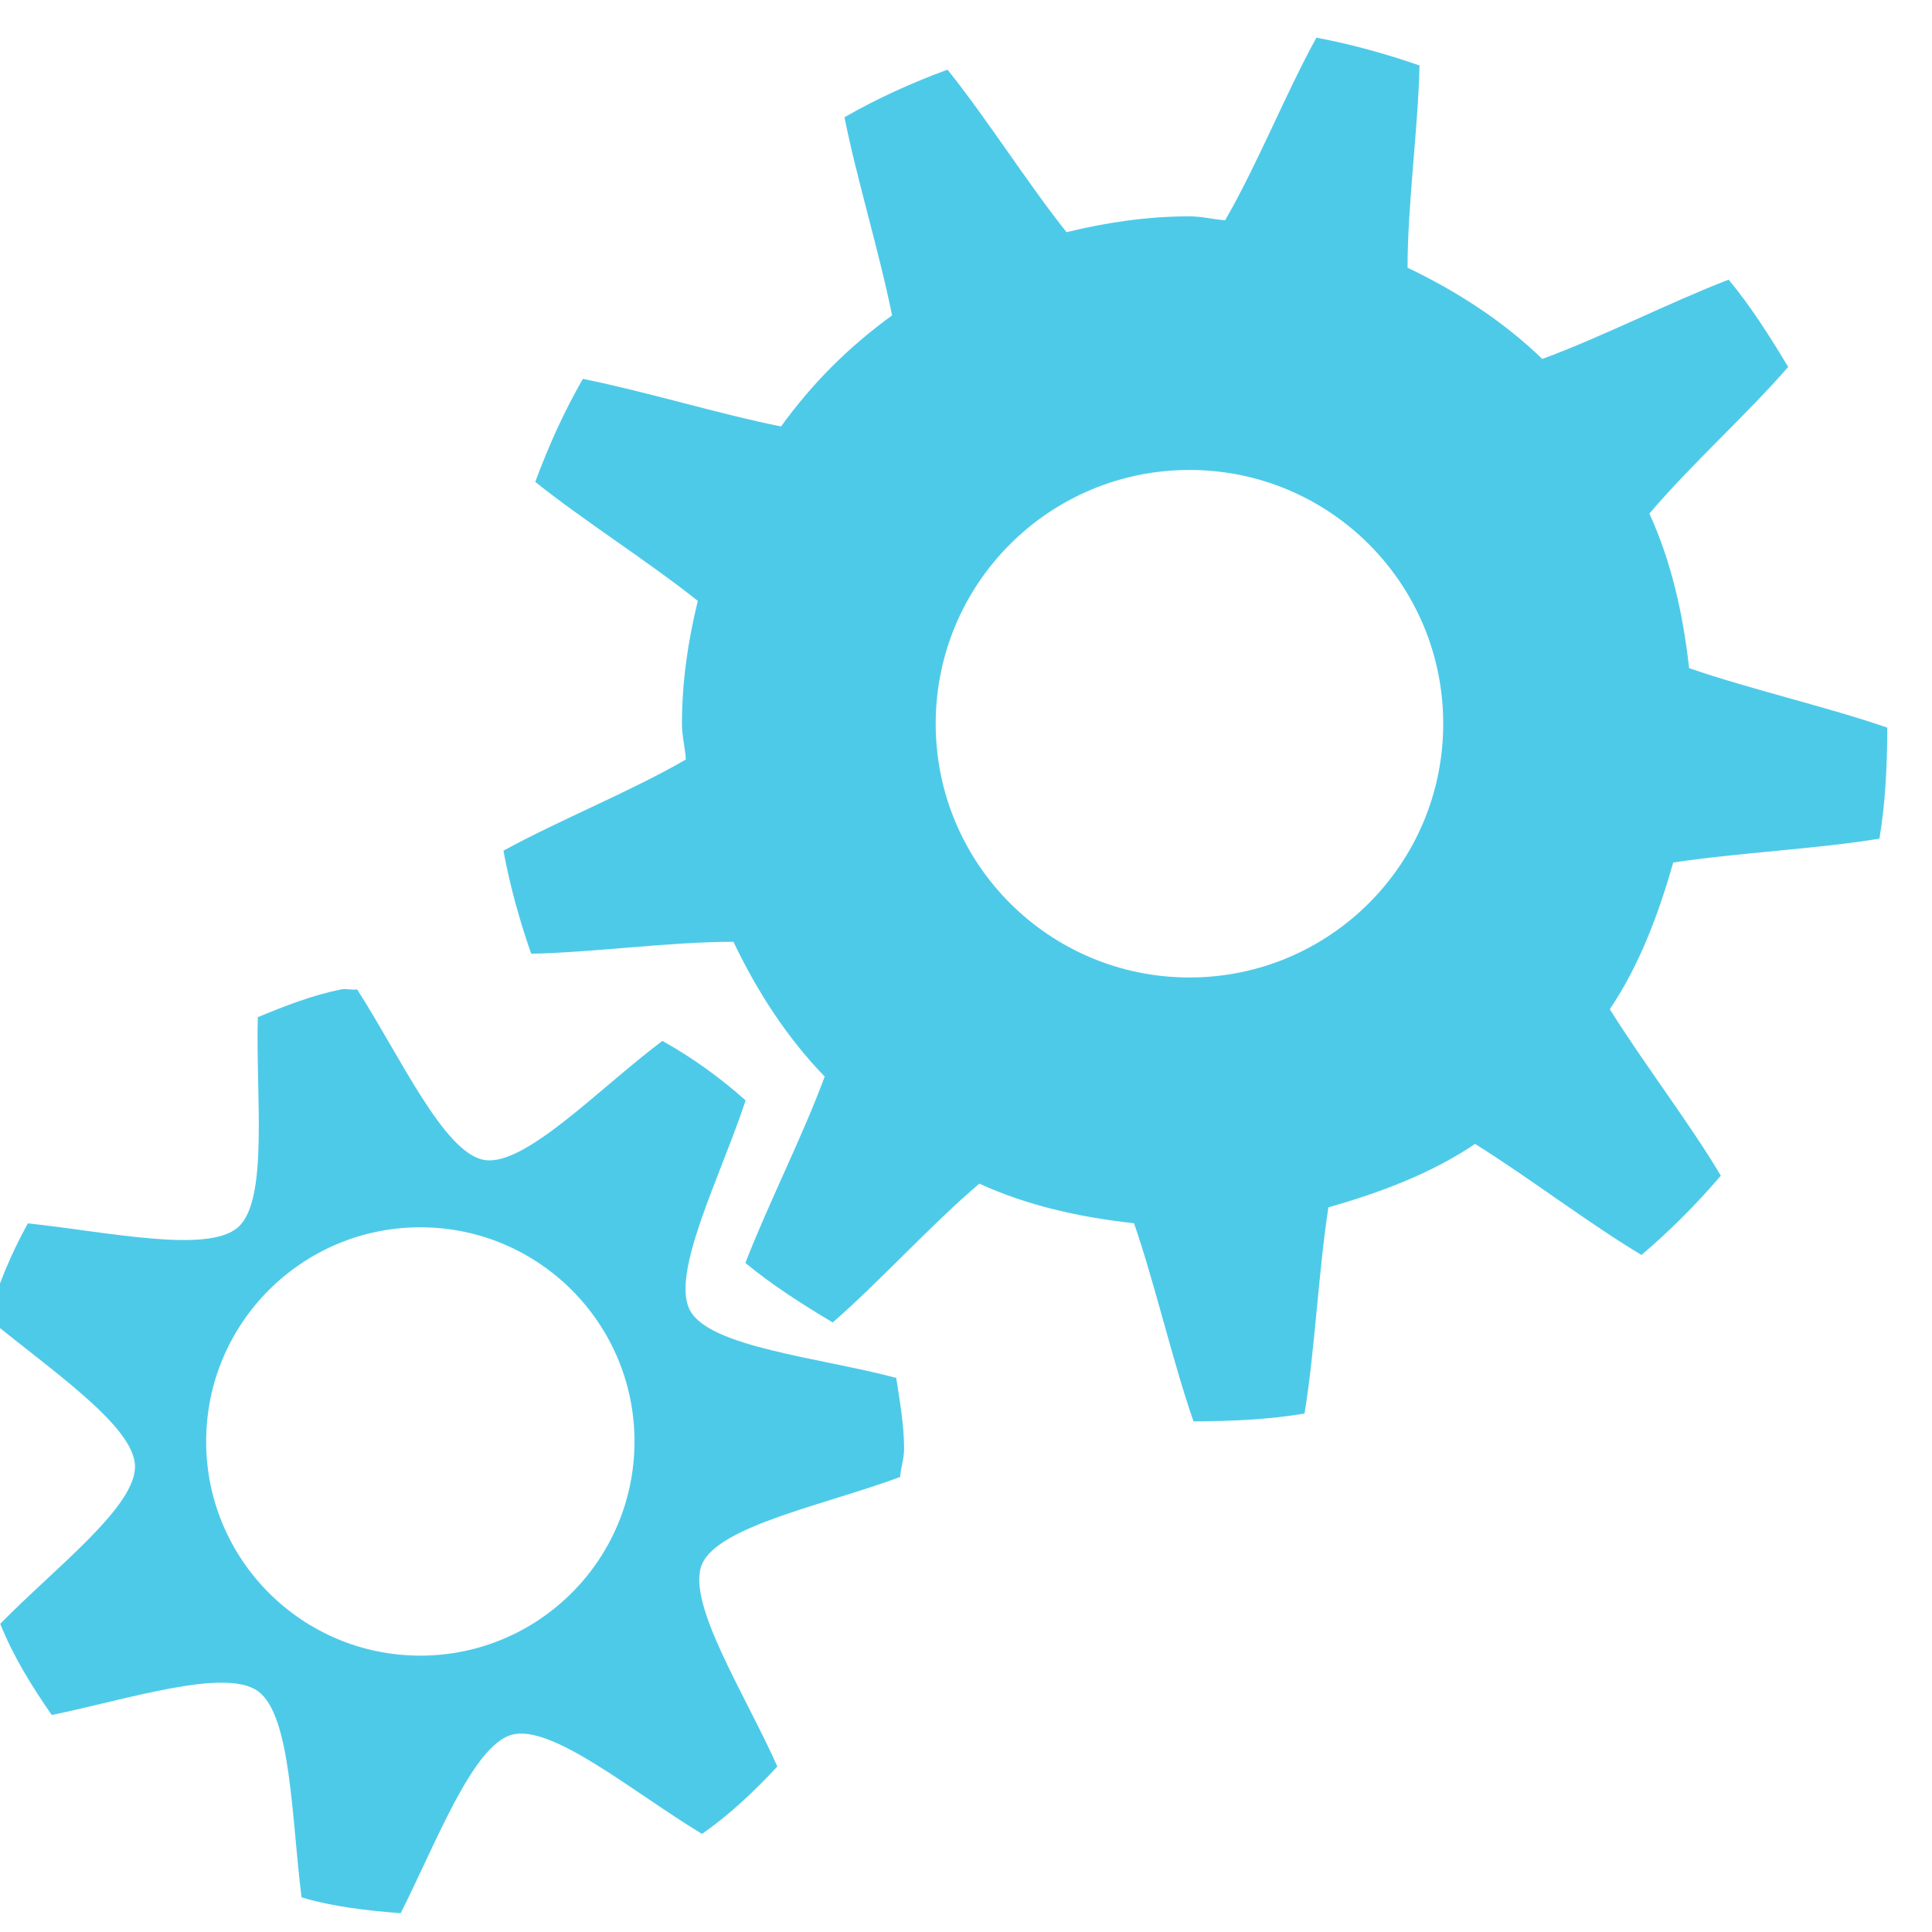 <?xml version="1.0" encoding="UTF-8" standalone="no"?>
<!-- Created with Inkscape (http://www.inkscape.org/) -->

<svg
   xmlns:dc="http://purl.org/dc/elements/1.1/"
   xmlns:cc="http://creativecommons.org/ns#"
   xmlns:rdf="http://www.w3.org/1999/02/22-rdf-syntax-ns#"
   xmlns:svg="http://www.w3.org/2000/svg"
   xmlns="http://www.w3.org/2000/svg"
   xmlns:sodipodi="http://sodipodi.sourceforge.net/DTD/sodipodi-0.dtd"
   xmlns:inkscape="http://www.inkscape.org/namespaces/inkscape"
   width="256"
   height="256"
   viewBox="0 0 256 256"
   id="svg2"
   version="1.1"
   inkscape:version="0.48.5 r10040"
   sodipodi:docname="edit-redo.svg">
  <defs
     id="defs4" />
  <sodipodi:namedview
     id="base"
     pagecolor="#ffffff"
     bordercolor="#666666"
     borderopacity="1.0"
     inkscape:pageopacity="0.0"
     inkscape:pageshadow="2"
     inkscape:zoom="2.18982"
     inkscape:cx="171.82062"
     inkscape:cy="152.56598"
     inkscape:document-units="px"
     inkscape:current-layer="layer1"
     showgrid="true"
     units="px"
     inkscape:window-width="1914"
     inkscape:window-height="1031"
     inkscape:window-x="0"
     inkscape:window-y="25"
     inkscape:window-maximized="1"
     inkscape:snap-bbox="true"
     inkscape:bbox-paths="true"
     inkscape:bbox-nodes="true"
     inkscape:snap-grids="true">
    <inkscape:grid
       type="xygrid"
       id="grid4136"
       spacingx="2"
       spacingy="2"
       empspacing="8"
       dotted="false" />
  </sodipodi:namedview>
  <g
     inkscape:label="Capa 1"
     inkscape:groupmode="layer"
     id="layer1"
     transform="translate(0,-796.362)">
    <rect
       style="fill:#800000;fill-opacity:1;stroke:none"
       id="rect3086"
       width="16"
       height="16"
       x="496"
       y="876.362" />
    <rect
       style="fill:#800000;fill-opacity:1;stroke:none"
       id="rect3086-6"
       width="16"
       height="16"
       x="512"
       y="876.362" />
    <rect
       style="fill:#800000;fill-opacity:1;stroke:none"
       id="rect3086-1"
       width="16"
       height="16"
       x="528"
       y="876.362" />
    <rect
       style="fill:#800000;fill-opacity:1;stroke:none"
       id="rect3086-7"
       width="16"
       height="16"
       x="544"
       y="876.362" />
    <rect
       style="fill:#800000;fill-opacity:1;stroke:none"
       id="rect3086-0"
       width="16"
       height="16"
       x="560"
       y="876.362" />
    <rect
       style="fill:#800000;fill-opacity:1;stroke:none"
       id="rect3086-60"
       width="16"
       height="16"
       x="576"
       y="876.362" />
    <rect
       style="fill:#800000;fill-opacity:1;stroke:none"
       id="rect3086-5"
       width="16"
       height="16"
       x="576"
       y="892.362" />
    <rect
       style="fill:#800000;fill-opacity:1;stroke:none"
       id="rect3086-71"
       width="16"
       height="16"
       x="560"
       y="892.362" />
    <rect
       style="fill:#800000;fill-opacity:1;stroke:none"
       id="rect3086-2"
       width="16"
       height="16"
       x="544"
       y="892.362" />
    <rect
       style="fill:#800000;fill-opacity:1;stroke:none"
       id="rect3086-9"
       width="16"
       height="16"
       x="528"
       y="892.362" />
    <rect
       style="fill:#800000;fill-opacity:1;stroke:none"
       id="rect3086-17"
       width="16"
       height="16"
       x="512"
       y="892.362" />
    <rect
       style="fill:#800000;fill-opacity:1;stroke:none"
       id="rect3086-27"
       width="16"
       height="16"
       x="496"
       y="892.362" />
    <rect
       style="fill:#800000;fill-opacity:1;stroke:none"
       id="rect3086-03"
       width="16"
       height="16"
       x="480"
       y="876.362" />
    <rect
       style="fill:#800000;fill-opacity:1;stroke:none"
       id="rect3086-91"
       width="16"
       height="16"
       x="480"
       y="892.362" />
    <rect
       style="fill:#800000;fill-opacity:1;stroke:none"
       id="rect3086-65"
       width="16"
       height="16"
       x="464"
       y="876.362" />
    <rect
       style="fill:#800000;fill-opacity:1;stroke:none"
       id="rect3086-29"
       width="16"
       height="16"
       x="464"
       y="892.362" />
    <rect
       style="fill:#800000;fill-opacity:1;stroke:none"
       id="rect3086-76"
       width="16"
       height="16"
       x="448"
       y="892.362" />
    <rect
       style="fill:#800000;fill-opacity:1;stroke:none"
       id="rect3086-64"
       width="16"
       height="16"
       x="432"
       y="908.362" />
    <rect
       style="fill:#800000;fill-opacity:1;stroke:none"
       id="rect3086-58"
       width="16"
       height="16"
       x="432"
       y="924.362" />
    <rect
       style="fill:#800000;fill-opacity:1;stroke:none"
       id="rect3086-035"
       width="16"
       height="16"
       x="432"
       y="940.362" />
    <rect
       style="fill:#800000;fill-opacity:1;stroke:none"
       id="rect3086-10"
       width="16"
       height="16"
       x="432"
       y="956.362" />
    <rect
       style="fill:#800000;fill-opacity:1;stroke:none"
       id="rect3086-77"
       width="16"
       height="16"
       x="448"
       y="972.362" />
    <rect
       style="fill:#800000;fill-opacity:1;stroke:none"
       id="rect3086-74"
       width="16"
       height="16"
       x="480"
       y="972.362" />
    <rect
       style="fill:#800000;fill-opacity:1;stroke:none"
       id="rect3086-04"
       width="16"
       height="16"
       x="464"
       y="972.362" />
    <rect
       style="fill:#800000;fill-opacity:1;stroke:none"
       id="rect3086-63"
       width="16"
       height="16"
       x="464"
       y="956.362" />
    <rect
       style="fill:#800000;fill-opacity:1;stroke:none"
       id="rect3086-3"
       width="16"
       height="16"
       x="448"
       y="956.362" />
    <rect
       style="fill:#800000;fill-opacity:1;stroke:none"
       id="rect3086-70"
       width="16"
       height="16"
       x="448"
       y="940.362" />
    <rect
       style="fill:#800000;fill-opacity:1;stroke:none"
       id="rect3086-82"
       width="16"
       height="16"
       x="448"
       y="924.362" />
    <rect
       style="fill:#800000;fill-opacity:1;stroke:none"
       id="rect3086-18"
       width="16"
       height="16"
       x="448"
       y="908.362" />
    <rect
       style="fill:#800000;fill-opacity:1;stroke:none"
       id="rect3086-09"
       width="16"
       height="16"
       x="464"
       y="908.362" />
    <rect
       style="fill:#800000;fill-opacity:1;stroke:none"
       id="rect3086-47"
       width="16"
       height="16"
       x="592"
       y="876.362" />
    <rect
       style="fill:#800000;fill-opacity:1;stroke:none"
       id="rect3086-84"
       width="16"
       height="16"
       x="592"
       y="892.362" />
    <rect
       style="fill:#800000;fill-opacity:1;stroke:none"
       id="rect3086-05"
       width="16"
       height="16"
       x="608"
       y="876.362" />
    <rect
       style="fill:#800000;fill-opacity:1;stroke:none"
       id="rect3086-61"
       width="16"
       height="16"
       x="624"
       y="876.362" />
    <rect
       style="fill:#800000;fill-opacity:1;stroke:none"
       id="rect3086-25"
       width="16"
       height="16"
       x="608"
       y="892.362" />
    <rect
       style="fill:#800000;fill-opacity:1;stroke:none"
       id="rect3086-36"
       width="16"
       height="16"
       x="624"
       y="892.362" />
    <rect
       style="fill:#800000;fill-opacity:1;stroke:none"
       id="rect3086-49"
       width="16"
       height="16"
       x="592"
       y="908.362" />
    <rect
       style="fill:#800000;fill-opacity:1;stroke:none"
       id="rect3086-226"
       width="16"
       height="16"
       x="608"
       y="908.362" />
    <rect
       style="fill:#800000;fill-opacity:1;stroke:none"
       id="rect3086-820"
       width="16"
       height="16"
       x="576"
       y="924.362" />
    <rect
       style="fill:#800000;fill-opacity:1;stroke:none"
       id="rect3086-48"
       width="16"
       height="16"
       x="592"
       y="924.362" />
    <rect
       style="fill:#800000;fill-opacity:1;stroke:none"
       id="rect3086-54"
       width="16"
       height="16"
       x="560"
       y="940.362" />
    <rect
       style="fill:#800000;fill-opacity:1;stroke:none"
       id="rect3086-13"
       width="16"
       height="16"
       x="576"
       y="940.362" />
    <rect
       style="fill:#800000;fill-opacity:1;stroke:none"
       id="rect3086-8206"
       width="16"
       height="16"
       x="608"
       y="860.362" />
    <rect
       style="fill:#800000;fill-opacity:1;stroke:none"
       id="rect3086-26"
       width="16"
       height="16"
       x="592"
       y="860.362" />
    <rect
       style="fill:#800000;fill-opacity:1;stroke:none"
       id="rect3086-67"
       width="16"
       height="16"
       x="592"
       y="844.362" />
    <rect
       style="fill:#800000;fill-opacity:1;stroke:none"
       id="rect3086-491"
       width="16"
       height="16"
       x="576"
       y="844.362" />
    <rect
       style="fill:#800000;fill-opacity:1;stroke:none"
       id="rect3086-037"
       width="16"
       height="16"
       x="576"
       y="828.362" />
    <rect
       style="fill:#800000;fill-opacity:1;stroke:none"
       id="rect3086-44"
       width="16"
       height="16"
       x="560"
       y="828.362" />
    <g
       id="g4331"
       transform="matrix(16.812,0,0,16.812,-16.815,797.169)"
       style="fill:#4ecae9;fill-opacity:1">
      <g
         style="fill:#4ecae9;fill-opacity:1;display:inline"
         inkscape:label="status"
         id="layer9"
         transform="translate(-61,-687)" />
      <g
         inkscape:label="devices"
         id="layer10"
         transform="translate(-61,-687)"
         style="fill:#4ecae9;fill-opacity:1" />
      <g
         inkscape:label="apps"
         id="layer11"
         transform="translate(-61,-687)"
         style="fill:#4ecae9;fill-opacity:1" />
      <g
         inkscape:label="actions"
         id="layer12"
         transform="translate(-61,-687)"
         style="fill:#4ecae9;fill-opacity:1">
        <path
           style="color:#000000;fill:#4ecae9;fill-opacity:1;fill-rule:nonzero;stroke:none;stroke-width:1;marker:none;visibility:visible;display:inline;overflow:visible;enable-background:accumulate"
           id="path42961"
           d="m 72.375,687.25 c -0.24,0.435 -0.468,1.006 -0.719,1.438 -0.094,-0.007 -0.186,-0.031 -0.281,-0.031 -0.332,0 -0.66,0.049 -0.969,0.125 -0.305,-0.383 -0.63,-0.898 -0.938,-1.281 -0.285,0.105 -0.552,0.226 -0.812,0.375 0.096,0.483 0.277,1.071 0.375,1.562 -0.343,0.249 -0.626,0.532 -0.875,0.875 -0.491,-0.098 -1.08,-0.279 -1.562,-0.375 -0.149,0.26 -0.27,0.528 -0.375,0.812 0.383,0.307 0.898,0.632 1.281,0.938 -0.076,0.309 -0.125,0.636 -0.125,0.969 0,0.096 0.025,0.187 0.031,0.281 -0.432,0.251 -1.002,0.479 -1.438,0.719 0.051,0.275 0.128,0.554 0.219,0.812 0.491,-0.01 1.099,-0.095 1.594,-0.094 0.187,0.392 0.421,0.754 0.719,1.062 -0.172,0.468 -0.448,1.009 -0.625,1.469 0.213,0.176 0.449,0.326 0.688,0.469 0.369,-0.32 0.775,-0.771 1.156,-1.094 0.378,0.173 0.789,0.265 1.219,0.312 0.165,0.477 0.304,1.088 0.469,1.562 0.302,-0.002 0.587,-0.014 0.875,-0.062 0.081,-0.493 0.11,-1.119 0.188,-1.625 0.41,-0.117 0.811,-0.267 1.156,-0.5 0.424,0.264 0.899,0.629 1.312,0.875 0.224,-0.191 0.434,-0.401 0.625,-0.625 -0.246,-0.414 -0.611,-0.888 -0.875,-1.312 0.233,-0.345 0.383,-0.746 0.5,-1.156 0.506,-0.077 1.132,-0.107 1.625,-0.188 0.048,-0.288 0.061,-0.573 0.062,-0.875 -0.474,-0.164 -1.086,-0.304 -1.562,-0.469 C 75.265,691.789 75.173,691.378 75,691 c 0.322,-0.381 0.774,-0.787 1.094,-1.156 -0.143,-0.238 -0.293,-0.475 -0.469,-0.688 -0.46,0.177 -1.001,0.453 -1.469,0.625 -0.309,-0.298 -0.671,-0.532 -1.062,-0.719 -8.87e-4,-0.494 0.084,-1.102 0.094,-1.594 -0.259,-0.09 -0.538,-0.168 -0.812,-0.219 z m -1,3.406 c 1.105,0 2,0.895 2,2 0,1.105 -0.895,2 -2,2 -1.105,0 -2,-0.895 -2,-2 0,-1.105 0.895,-2 2,-2 z"
           inkscape:connector-curvature="0" />
        <path
           style="color:#000000;fill:#4ecae9;fill-opacity:1;fill-rule:nonzero;stroke:none;stroke-width:1;marker:none;visibility:visible;display:inline;overflow:visible;enable-background:accumulate"
           id="path42972"
           d="m 64.688,694.75 c -0.23,0.047 -0.444,0.131 -0.656,0.219 -0.017,0.624 0.087,1.442 -0.156,1.656 -0.239,0.211 -1.038,0.034 -1.656,-0.031 -0.131,0.236 -0.235,0.485 -0.312,0.75 0.478,0.396 1.141,0.839 1.156,1.156 0.016,0.321 -0.626,0.805 -1.062,1.25 0.103,0.258 0.25,0.494 0.406,0.719 0.608,-0.126 1.366,-0.374 1.625,-0.188 0.263,0.189 0.265,1.005 0.344,1.625 0.25,0.075 0.513,0.104 0.781,0.125 0.281,-0.555 0.567,-1.32 0.875,-1.406 0.316,-0.089 0.964,0.458 1.5,0.781 0.219,-0.152 0.413,-0.337 0.594,-0.531 -0.254,-0.572 -0.721,-1.292 -0.594,-1.594 0.127,-0.302 0.975,-0.47 1.562,-0.688 0.004,-0.073 0.031,-0.144 0.031,-0.219 0,-0.191 -0.034,-0.379 -0.062,-0.562 -0.606,-0.161 -1.467,-0.241 -1.625,-0.531 -0.157,-0.288 0.242,-1.061 0.438,-1.656 -0.201,-0.179 -0.419,-0.337 -0.656,-0.469 -0.501,0.375 -1.084,0.994 -1.406,0.938 -0.317,-0.056 -0.663,-0.82 -1,-1.344 -0.04,0.007 -0.085,-0.008 -0.125,0 z m 0.625,1.875 c 0.932,0 1.688,0.756 1.688,1.688 0,0.932 -0.756,1.688 -1.688,1.688 -0.932,0 -1.688,-0.756 -1.688,-1.688 0,-0.932 0.756,-1.688 1.688,-1.688 z"
           inkscape:connector-curvature="0" />
      </g>
      <g
         inkscape:label="places"
         id="layer13"
         transform="translate(-61,-687)"
         style="fill:#4ecae9;fill-opacity:1" />
      <g
         inkscape:label="mimetypes"
         id="layer14"
         transform="translate(-61,-687)"
         style="fill:#4ecae9;fill-opacity:1" />
      <g
         style="fill:#4ecae9;fill-opacity:1;display:inline"
         inkscape:label="emblems"
         id="layer15"
         transform="translate(-61,-687)" />
      <g
         style="fill:#4ecae9;fill-opacity:1;display:inline"
         inkscape:label="categories"
         id="g4953"
         transform="translate(-61,-687)" />
    </g>
  </g>
  <g
     inkscape:groupmode="layer"
     id="layer2"
     inkscape:label="Capa 2" />
</svg>
